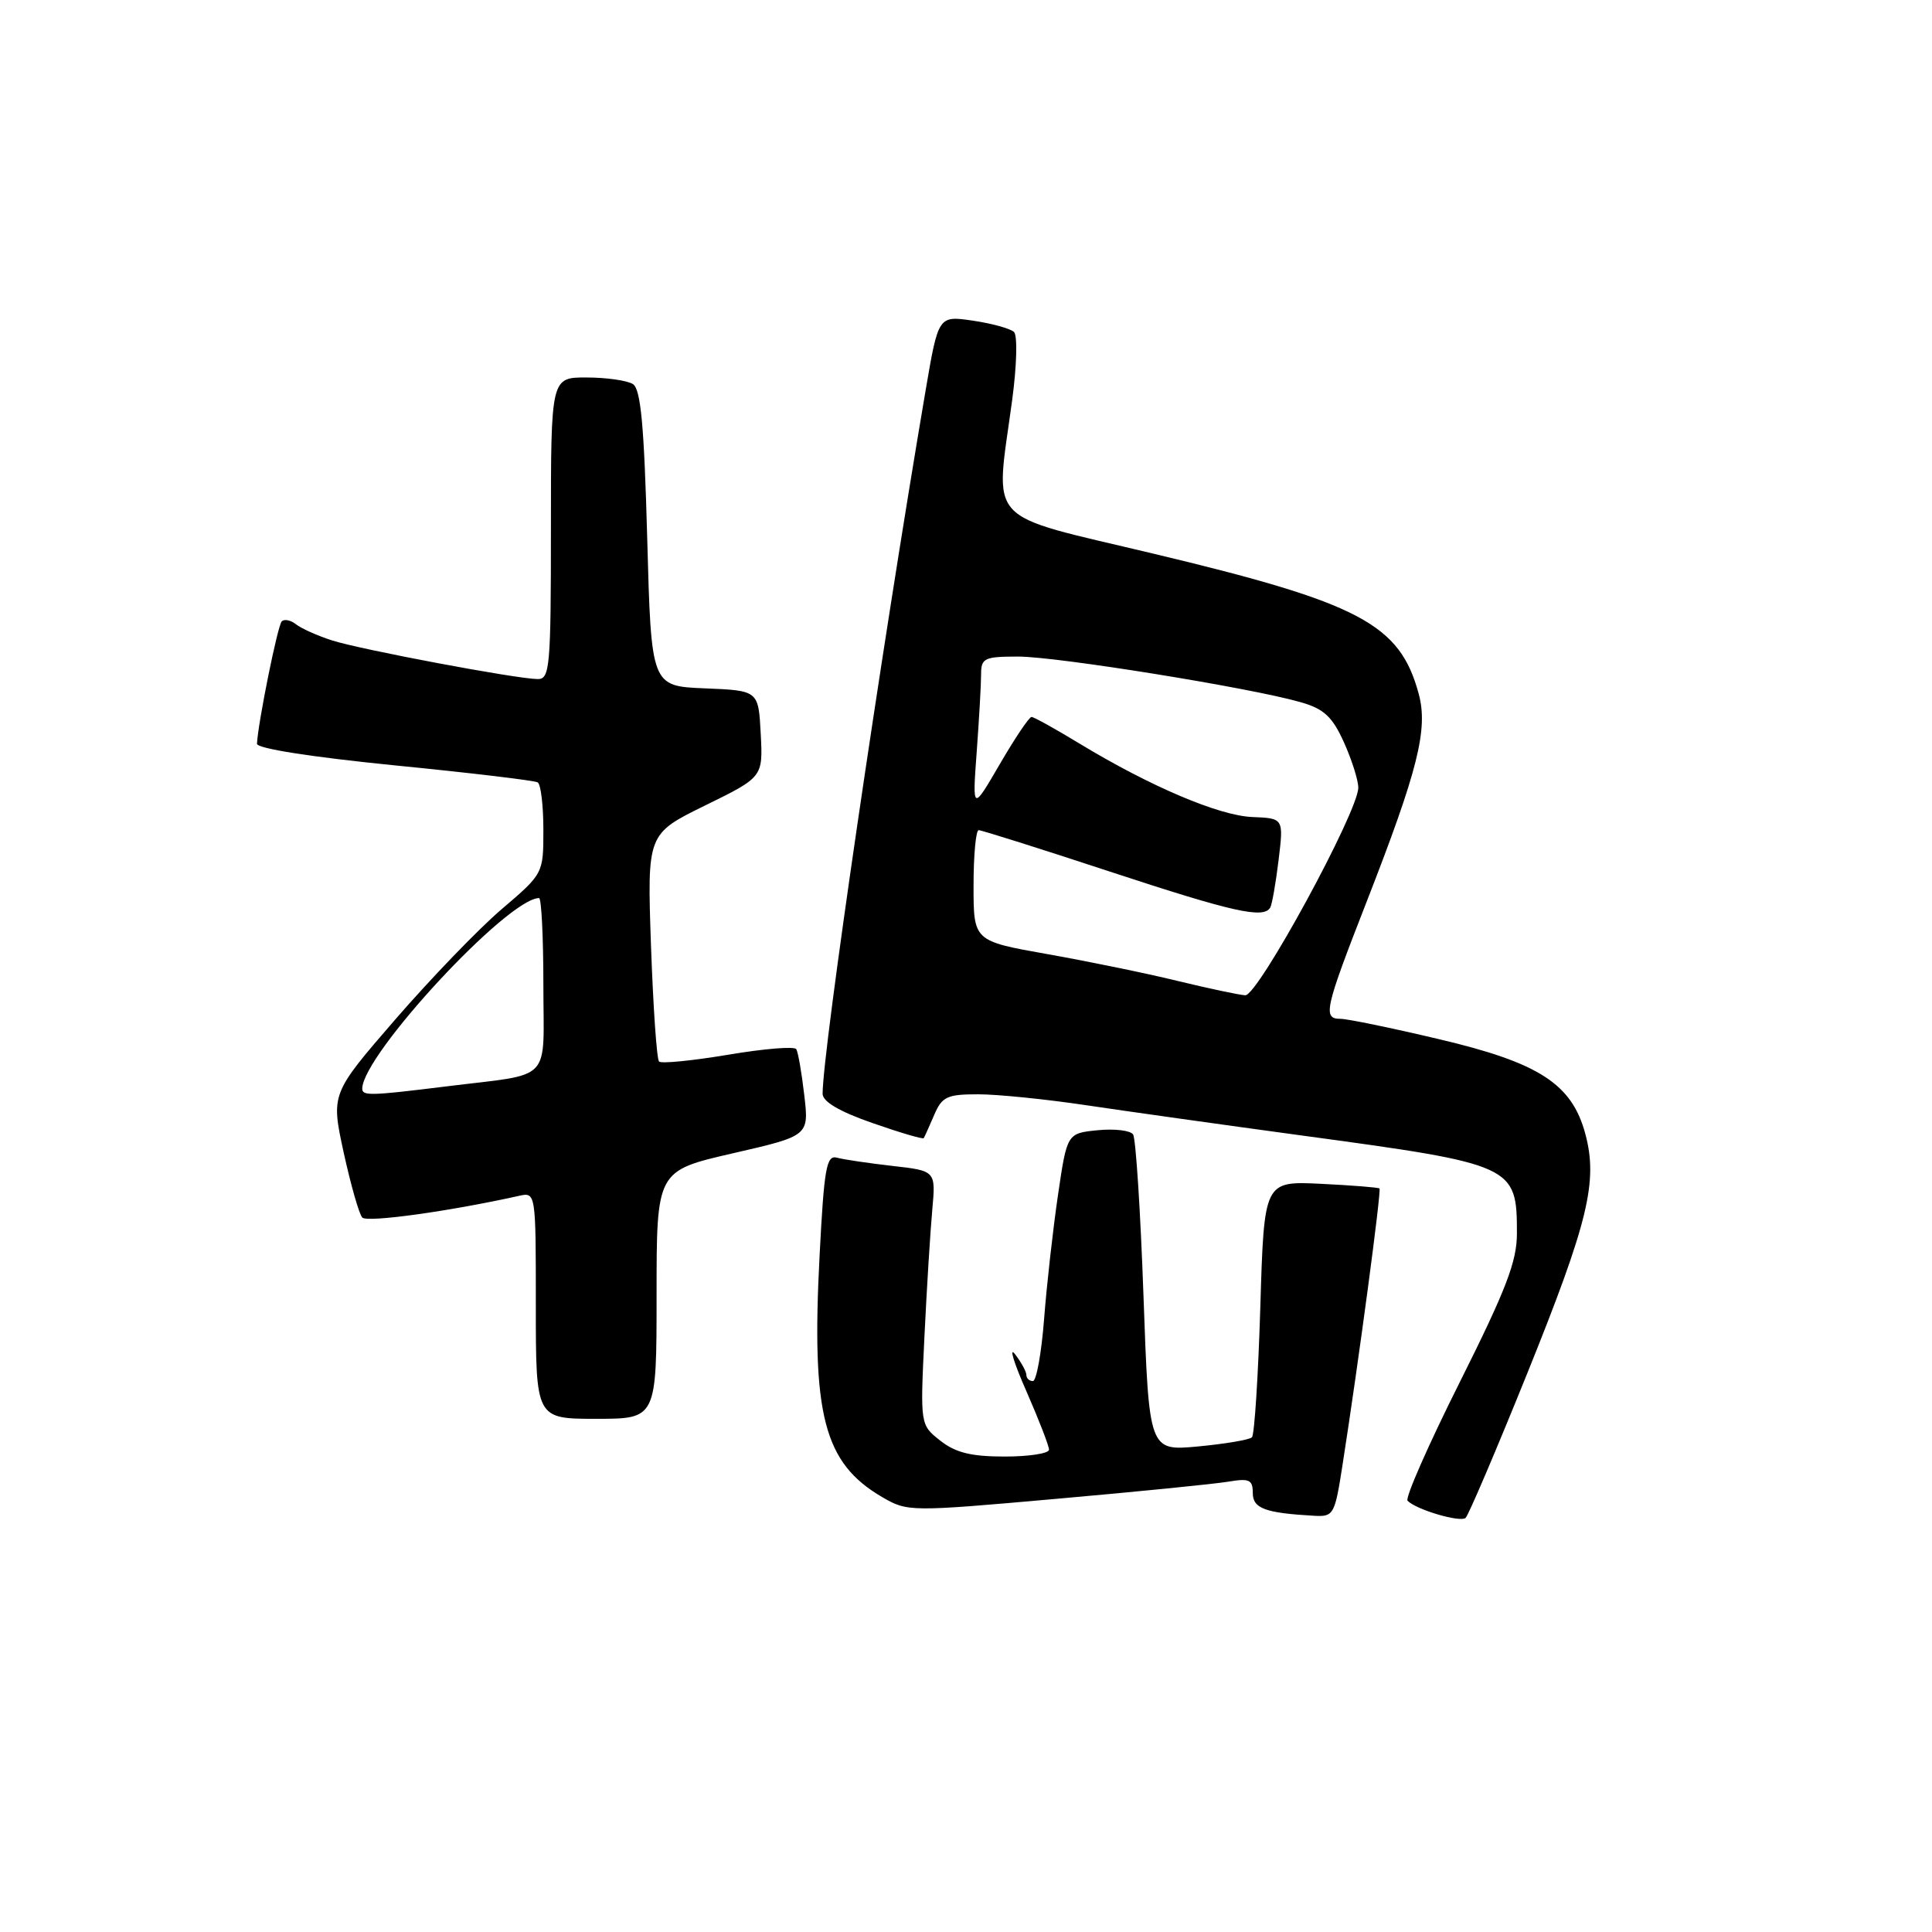 <?xml version="1.0" encoding="UTF-8" standalone="no"?>
<!DOCTYPE svg PUBLIC "-//W3C//DTD SVG 1.1//EN" "http://www.w3.org/Graphics/SVG/1.1/DTD/svg11.dtd" >
<svg xmlns="http://www.w3.org/2000/svg" xmlns:xlink="http://www.w3.org/1999/xlink" version="1.1" viewBox="0 0 256 256">
 <g >
 <path fill="currentColor"
d=" M 202.36 182.00 C 210.47 161.89 211.76 156.55 210.06 150.23 C 208.28 143.62 203.94 140.81 190.61 137.68 C 184.36 136.20 178.52 135.00 177.63 135.00 C 175.24 135.00 175.51 133.77 181.08 119.50 C 187.89 102.05 189.25 96.63 187.99 91.95 C 185.49 82.68 180.23 79.90 152.78 73.35 C 130.19 67.95 131.86 69.77 134.11 53.07 C 134.73 48.47 134.84 44.45 134.36 43.99 C 133.89 43.54 131.44 42.86 128.92 42.49 C 124.34 41.82 124.34 41.82 122.66 51.66 C 116.72 86.58 109.00 139.28 109.00 144.93 C 109.00 145.97 111.23 147.29 115.61 148.81 C 119.24 150.08 122.30 150.98 122.40 150.81 C 122.51 150.64 123.13 149.26 123.78 147.75 C 124.82 145.31 125.49 145.00 129.61 145.00 C 132.17 145.00 138.59 145.65 143.88 146.44 C 149.17 147.23 162.05 149.04 172.50 150.46 C 200.68 154.28 201.00 154.42 201.00 163.45 C 201.00 167.15 199.55 170.91 193.44 183.12 C 189.28 191.42 186.16 198.50 186.51 198.86 C 187.68 200.05 193.49 201.76 194.20 201.13 C 194.58 200.78 198.25 192.18 202.36 182.00 Z  M 177.87 194.25 C 180.03 180.44 183.06 157.73 182.79 157.48 C 182.63 157.34 179.12 157.06 175.00 156.86 C 167.50 156.50 167.50 156.50 167.00 173.17 C 166.72 182.34 166.22 190.11 165.89 190.45 C 165.56 190.78 162.35 191.32 158.77 191.66 C 152.25 192.27 152.25 192.27 151.52 171.77 C 151.12 160.50 150.50 150.85 150.14 150.32 C 149.79 149.79 147.68 149.54 145.45 149.76 C 141.39 150.17 141.39 150.17 140.19 158.34 C 139.53 162.83 138.70 170.21 138.35 174.75 C 138.00 179.29 137.33 183.00 136.86 183.00 C 136.39 183.00 136.00 182.64 136.00 182.19 C 136.00 181.75 135.32 180.51 134.50 179.44 C 133.67 178.37 134.34 180.58 136.00 184.34 C 137.65 188.11 139.00 191.59 139.00 192.09 C 139.00 192.59 136.36 193.00 133.13 193.00 C 128.69 193.00 126.62 192.49 124.60 190.90 C 121.93 188.80 121.93 188.80 122.49 177.15 C 122.80 170.74 123.27 163.17 123.53 160.32 C 124.00 155.14 124.00 155.14 118.25 154.49 C 115.09 154.13 111.78 153.64 110.90 153.40 C 109.51 153.02 109.20 154.75 108.60 166.37 C 107.50 187.49 109.15 193.85 116.89 198.37 C 120.24 200.32 120.54 200.33 139.89 198.61 C 150.68 197.66 160.96 196.63 162.75 196.33 C 165.54 195.86 166.00 196.07 166.00 197.82 C 166.00 199.88 167.62 200.48 174.16 200.85 C 176.70 200.99 176.87 200.69 177.87 194.25 Z  M 87.00 171.57 C 87.00 155.14 87.00 155.14 97.10 152.82 C 107.20 150.50 107.20 150.50 106.57 145.11 C 106.23 142.15 105.75 139.41 105.51 139.02 C 105.27 138.62 101.20 138.96 96.47 139.76 C 91.74 140.55 87.63 140.96 87.33 140.66 C 87.02 140.36 86.55 133.45 86.26 125.31 C 85.75 110.50 85.75 110.50 93.43 106.73 C 101.10 102.97 101.10 102.97 100.80 97.23 C 100.50 91.50 100.50 91.50 93.39 91.21 C 86.29 90.92 86.29 90.92 85.76 71.34 C 85.35 56.34 84.91 51.56 83.86 50.89 C 83.11 50.42 80.36 50.02 77.75 50.02 C 73.00 50.00 73.00 50.00 73.00 70.00 C 73.00 88.39 72.86 90.00 71.25 89.98 C 68.44 89.96 47.82 86.08 44.00 84.86 C 42.08 84.24 39.93 83.28 39.23 82.73 C 38.53 82.17 37.67 81.99 37.33 82.34 C 36.79 82.88 34.20 95.70 34.05 98.55 C 34.02 99.18 41.27 100.31 52.25 101.41 C 62.29 102.40 70.84 103.42 71.25 103.67 C 71.66 103.92 72.00 106.74 72.00 109.94 C 72.00 115.76 72.00 115.76 66.45 120.49 C 63.40 123.10 57.07 129.67 52.38 135.08 C 43.85 144.93 43.85 144.93 45.54 152.72 C 46.48 157.00 47.58 160.87 48.00 161.33 C 48.64 162.02 59.55 160.51 68.75 158.46 C 71.00 157.96 71.00 157.96 71.00 172.98 C 71.00 188.00 71.00 188.00 79.00 188.00 C 87.00 188.00 87.00 188.00 87.00 171.57 Z  M 156.00 129.97 C 151.88 128.96 144.11 127.37 138.75 126.42 C 129.00 124.69 129.00 124.69 129.00 117.35 C 129.00 113.31 129.31 110.00 129.68 110.00 C 130.05 110.00 137.89 112.47 147.09 115.50 C 163.44 120.88 167.44 121.77 168.32 120.25 C 168.55 119.84 169.05 117.01 169.42 113.96 C 170.09 108.43 170.09 108.43 165.95 108.26 C 161.53 108.09 152.35 104.18 142.98 98.49 C 139.82 96.57 136.99 95.00 136.68 95.00 C 136.37 95.00 134.48 97.81 132.48 101.25 C 128.84 107.50 128.84 107.50 129.42 99.60 C 129.74 95.25 130.00 90.64 130.00 89.35 C 130.00 87.20 130.42 87.00 134.92 87.00 C 140.07 87.00 165.73 91.14 172.33 93.04 C 175.42 93.92 176.53 94.95 178.06 98.32 C 179.10 100.62 179.97 103.34 179.98 104.36 C 180.01 107.48 166.68 131.98 165.00 131.88 C 164.18 131.83 160.12 130.97 156.00 129.97 Z  M 48.00 144.25 C 48.03 139.77 67.30 119.00 71.43 119.00 C 71.74 119.00 72.00 124.17 72.00 130.48 C 72.00 143.69 73.45 142.17 59.09 143.96 C 49.07 145.20 48.00 145.23 48.00 144.25 Z "/>
</g>
</svg>
